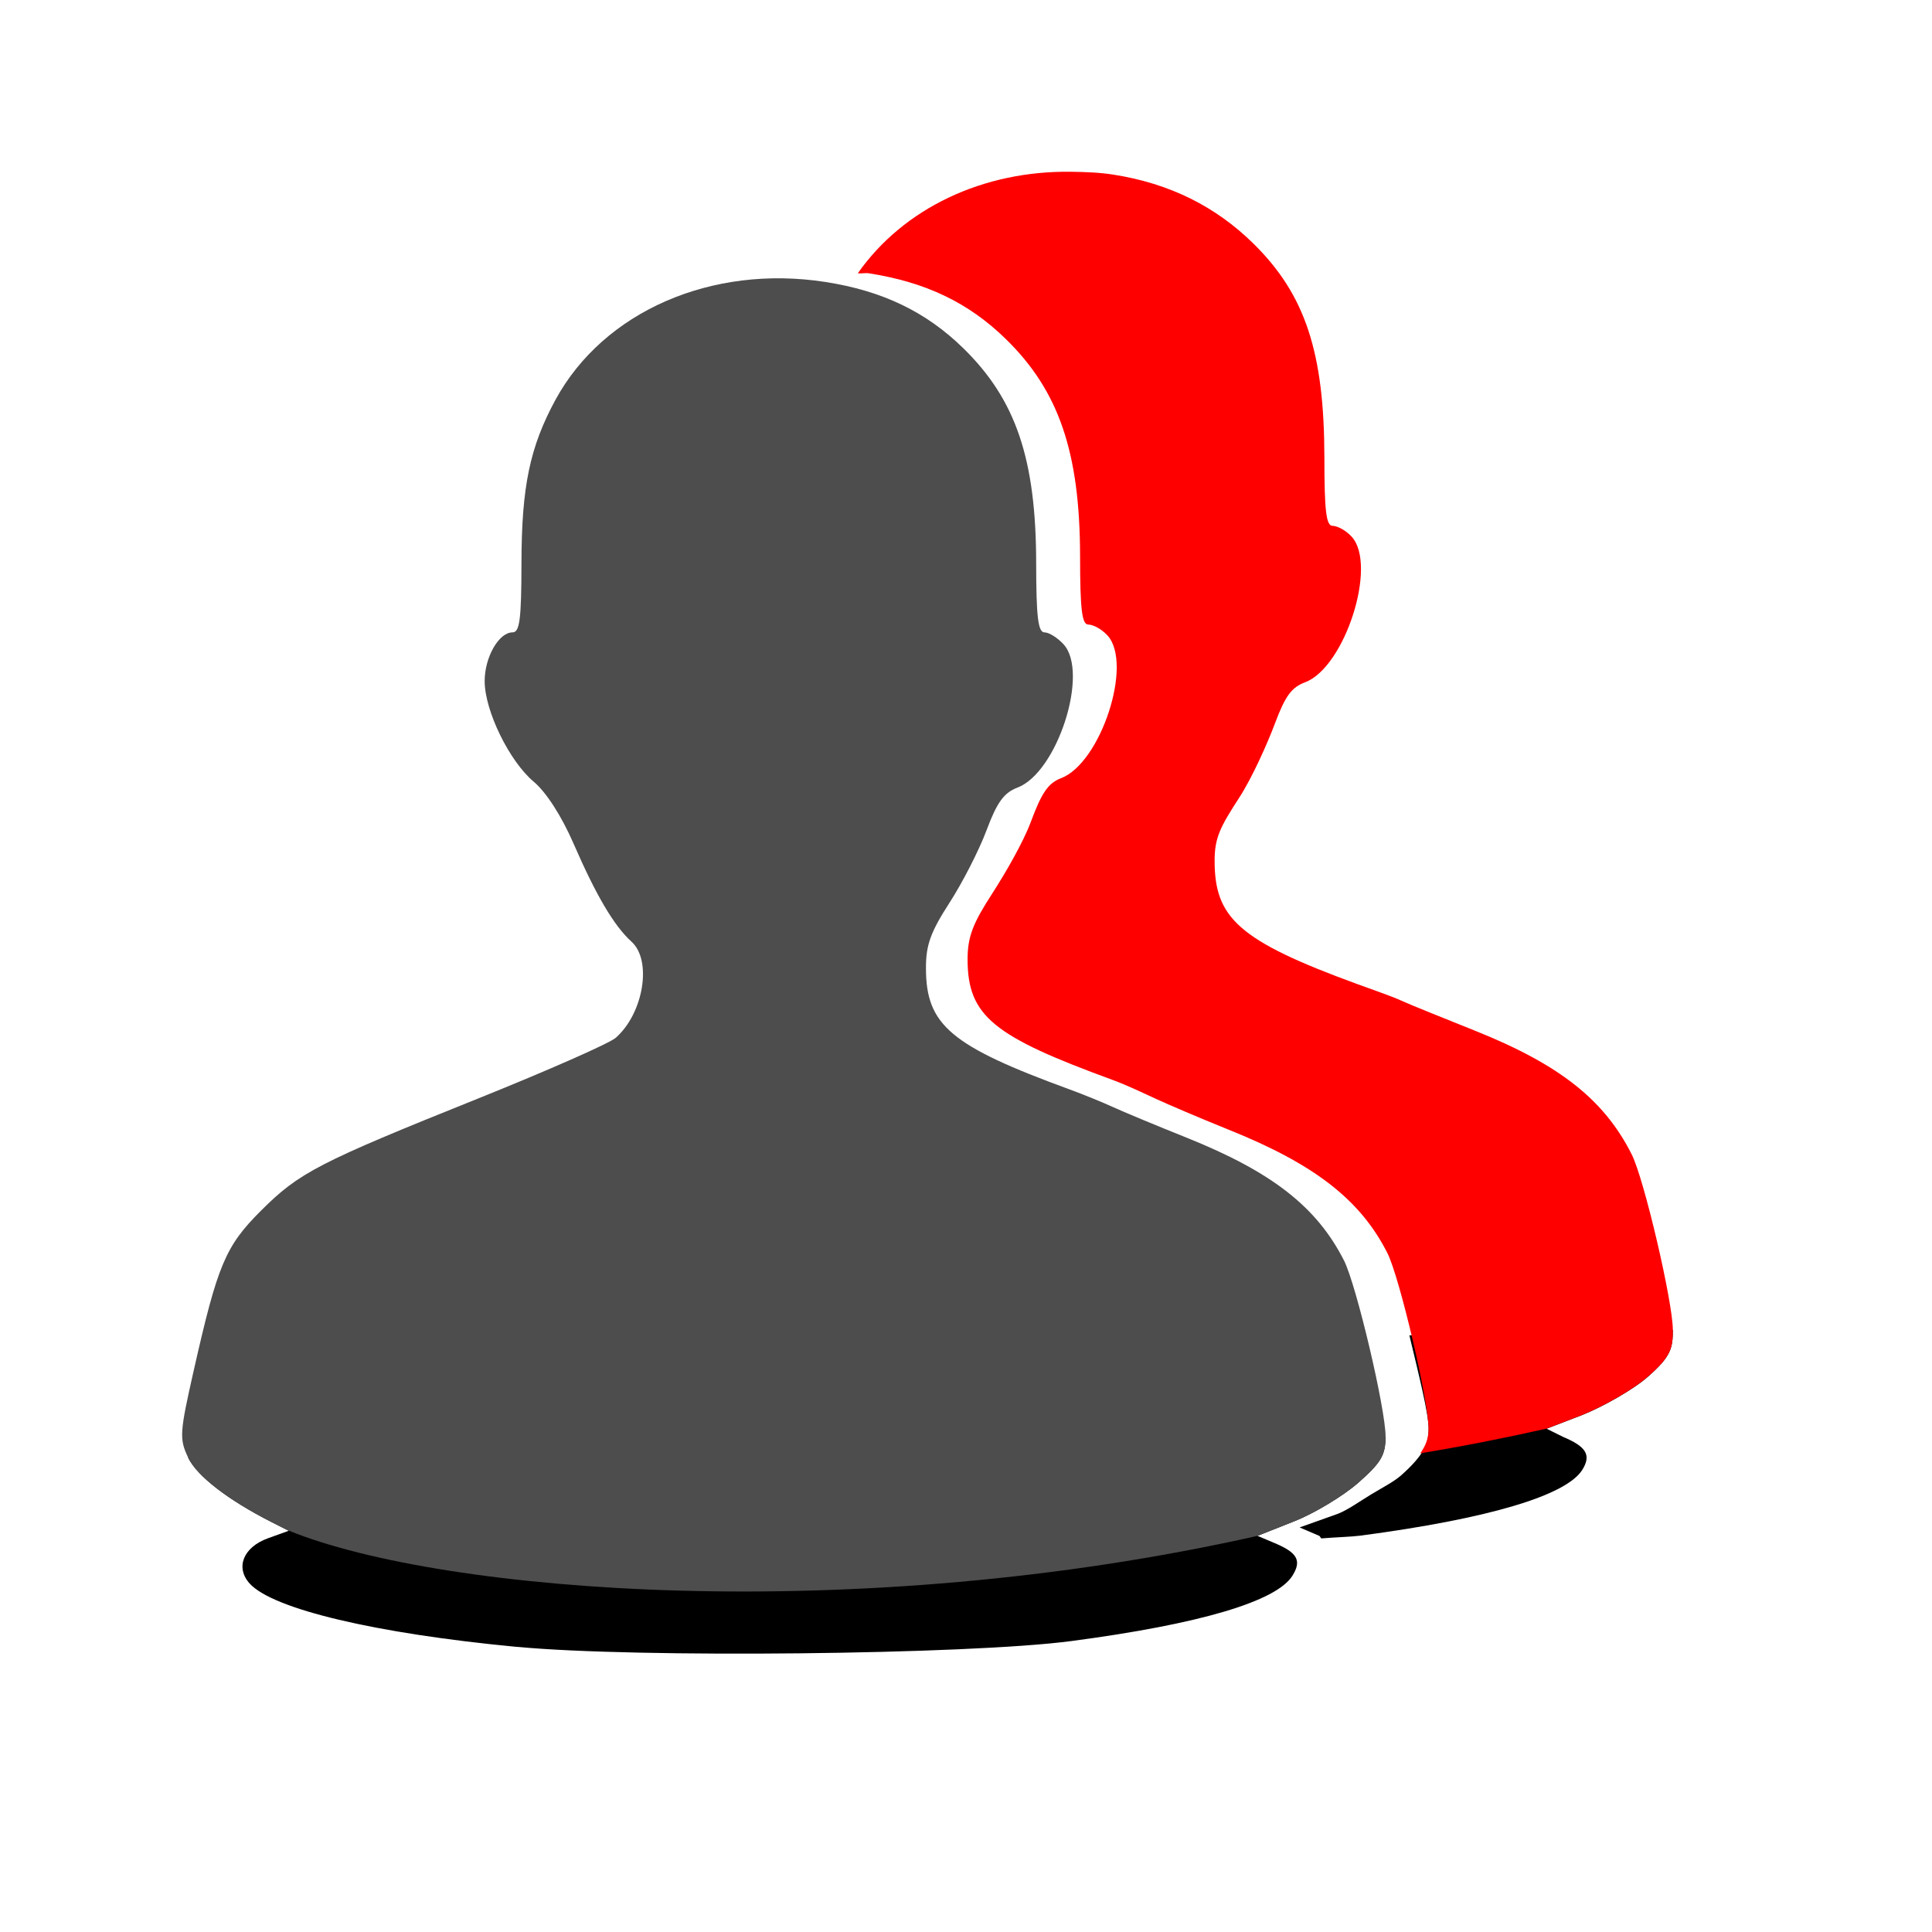 <svg height="22" width="22" xmlns="http://www.w3.org/2000/svg" xmlns:sodipodi="http://sodipodi.sourceforge.net/DTD/sodipodi-0.dtd" xmlns:inkscape="http://www.inkscape.org/namespaces/inkscape">
 <g transform="matrix(1 0 0 1 -19.763 2.144)">
  <path d="m 38.812,13 c -1.436,0.021 -1.994,0.043 -3,0.062 0.108,0.452 0.219,0.893 0.219,1.062 0,0.105 -0.017,0.174 -0.062,0.25 -0.045,0.076 -0.121,0.167 -0.25,0.281 -0.085,0.075 -0.212,0.139 -0.344,0.219 -0.132,0.08 -0.26,0.173 -0.375,0.219 l -0.438,0.156 0.219,0.094 c 0.021,0.009 0.013,0.023 0.031,0.031 0.135,-0.012 0.337,-0.018 0.438,-0.031 1.462,-0.193 2.348,-0.457 2.531,-0.75 0.107,-0.171 0.04,-0.266 -0.219,-0.375 L 37.375,14.125 37.781,13.969 c 0.23,-0.092 0.579,-0.287 0.75,-0.438 C 38.79,13.303 38.812,13.209 38.812,13 z" fill="#000000" fill-opacity="1" inkscape:connector-curvature="0"/>
  <path d="m 31.969,-0.188 c -1.011,-0.017 -1.919,0.416 -2.438,1.156 0.04,0.005 0.085,-0.006 0.125,0 0.649,0.101 1.138,0.335 1.562,0.75 0.599,0.586 0.842,1.281 0.844,2.469 6.68e-4,0.611 0.021,0.781 0.094,0.781 0.052,0 0.15,0.049 0.219,0.125 0.293,0.324 -0.078,1.454 -0.531,1.625 -0.153,0.058 -0.225,0.182 -0.344,0.5 -0.084,0.226 -0.29,0.584 -0.438,0.812 -0.215,0.333 -0.281,0.486 -0.281,0.75 5.12e-4,0.649 0.297,0.878 1.656,1.375 0.154,0.056 0.385,0.166 0.5,0.219 0.115,0.053 0.467,0.205 0.812,0.344 0.973,0.39 1.502,0.794 1.812,1.406 0.14,0.277 0.469,1.682 0.469,2 0,0.117 -0.034,0.195 -0.094,0.281 0.476,-0.078 0.961,-0.174 1.438,-0.281 l 0.406,-0.156 c 0.23,-0.092 0.579,-0.287 0.75,-0.438 C 38.79,13.303 38.812,13.209 38.812,13 c 0,-0.318 -0.328,-1.723 -0.469,-2 C 38.034,10.388 37.536,9.984 36.562,9.594 36.217,9.455 35.834,9.303 35.719,9.25 35.604,9.197 35.372,9.119 35.219,9.062 33.86,8.566 33.594,8.305 33.594,7.656 33.594,7.393 33.66,7.27 33.875,6.938 34.023,6.709 34.197,6.319 34.281,6.094 34.4,5.776 34.472,5.683 34.625,5.625 35.078,5.454 35.45,4.293 35.156,3.969 35.088,3.893 34.989,3.844 34.938,3.844 34.864,3.844 34.844,3.673 34.844,3.062 34.842,1.875 34.63,1.211 34.031,0.625 33.607,0.21 33.087,-0.055 32.438,-0.156 32.276,-0.181 32.127,-0.185 31.969,-0.188 z" fill="#ff0000" fill-opacity="1" inkscape:connector-curvature="0"/>
 </g>
 <g transform="matrix(1 0 0 1 -2.074 0)">
  <path d="M 7.965,18.754 C 6.351,18.601 5.181,18.323 4.917,18.032 4.752,17.849 4.844,17.619 5.124,17.517 l 0.238,-0.086 -0.194,-0.098 C 4.671,17.081 4.316,16.807 4.216,16.597 c 6.065,-0.05 6.873,-0.137 13.635,-0.237 0,0.209 -0.051,0.296 -0.31,0.524 -0.171,0.15 -0.499,0.348 -0.729,0.439 l -0.419,0.166 0.197,0.083 c 0.259,0.109 0.308,0.2 0.201,0.371 -0.183,0.293 -1.056,0.551 -2.518,0.744 -1.174,0.155 -4.958,0.195 -6.309,0.066 z" fill="#000000" fill-opacity="1" sodipodi:nodetypes="ssscsccsscsssss" inkscape:connector-curvature="0"/>
  <path d="m 5.362,17.431 -0.194,-0.098 C 4.671,17.081 4.316,16.807 4.216,16.597 4.115,16.384 4.119,16.316 4.28,15.606 4.552,14.402 4.64,14.192 5.044,13.788 5.482,13.351 5.694,13.241 7.523,12.507 8.309,12.191 9.013,11.881 9.085,11.818 9.402,11.54 9.502,10.937 9.265,10.723 9.067,10.544 8.863,10.199 8.605,9.606 8.469,9.293 8.294,9.021 8.152,8.902 7.873,8.667 7.594,8.095 7.593,7.757 c -7.79e-4,-0.272 0.161,-0.556 0.317,-0.556 0.082,0 0.101,-0.148 0.102,-0.785 0.001,-0.873 0.095,-1.325 0.387,-1.863 0.548,-1.006 1.779,-1.544 3.075,-1.342 0.649,0.101 1.145,0.339 1.57,0.755 0.599,0.586 0.828,1.263 0.829,2.45 6.68e-4,0.611 0.022,0.785 0.095,0.785 0.052,0 0.15,0.062 0.218,0.137 0.293,0.324 -0.073,1.46 -0.527,1.631 -0.153,0.058 -0.232,0.167 -0.351,0.485 -0.084,0.226 -0.274,0.597 -0.422,0.826 -0.215,0.333 -0.269,0.481 -0.268,0.745 5.12e-4,0.649 0.281,0.885 1.64,1.382 0.154,0.056 0.373,0.146 0.489,0.199 0.115,0.053 0.492,0.21 0.837,0.348 0.973,0.39 1.485,0.789 1.795,1.401 0.14,0.277 0.473,1.687 0.473,2.005 0,0.209 -0.051,0.296 -0.31,0.524 -0.171,0.15 -0.499,0.348 -0.729,0.439 l -0.419,0.166 c -4.564,1.027 -9.267,0.657 -11.031,-0.059 z" fill="#4d4d4d" fill-opacity="1" sodipodi:nodetypes="cssssssssssssssscssssscssssssscc" inkscape:connector-curvature="0"/>
 </g>
</svg>
